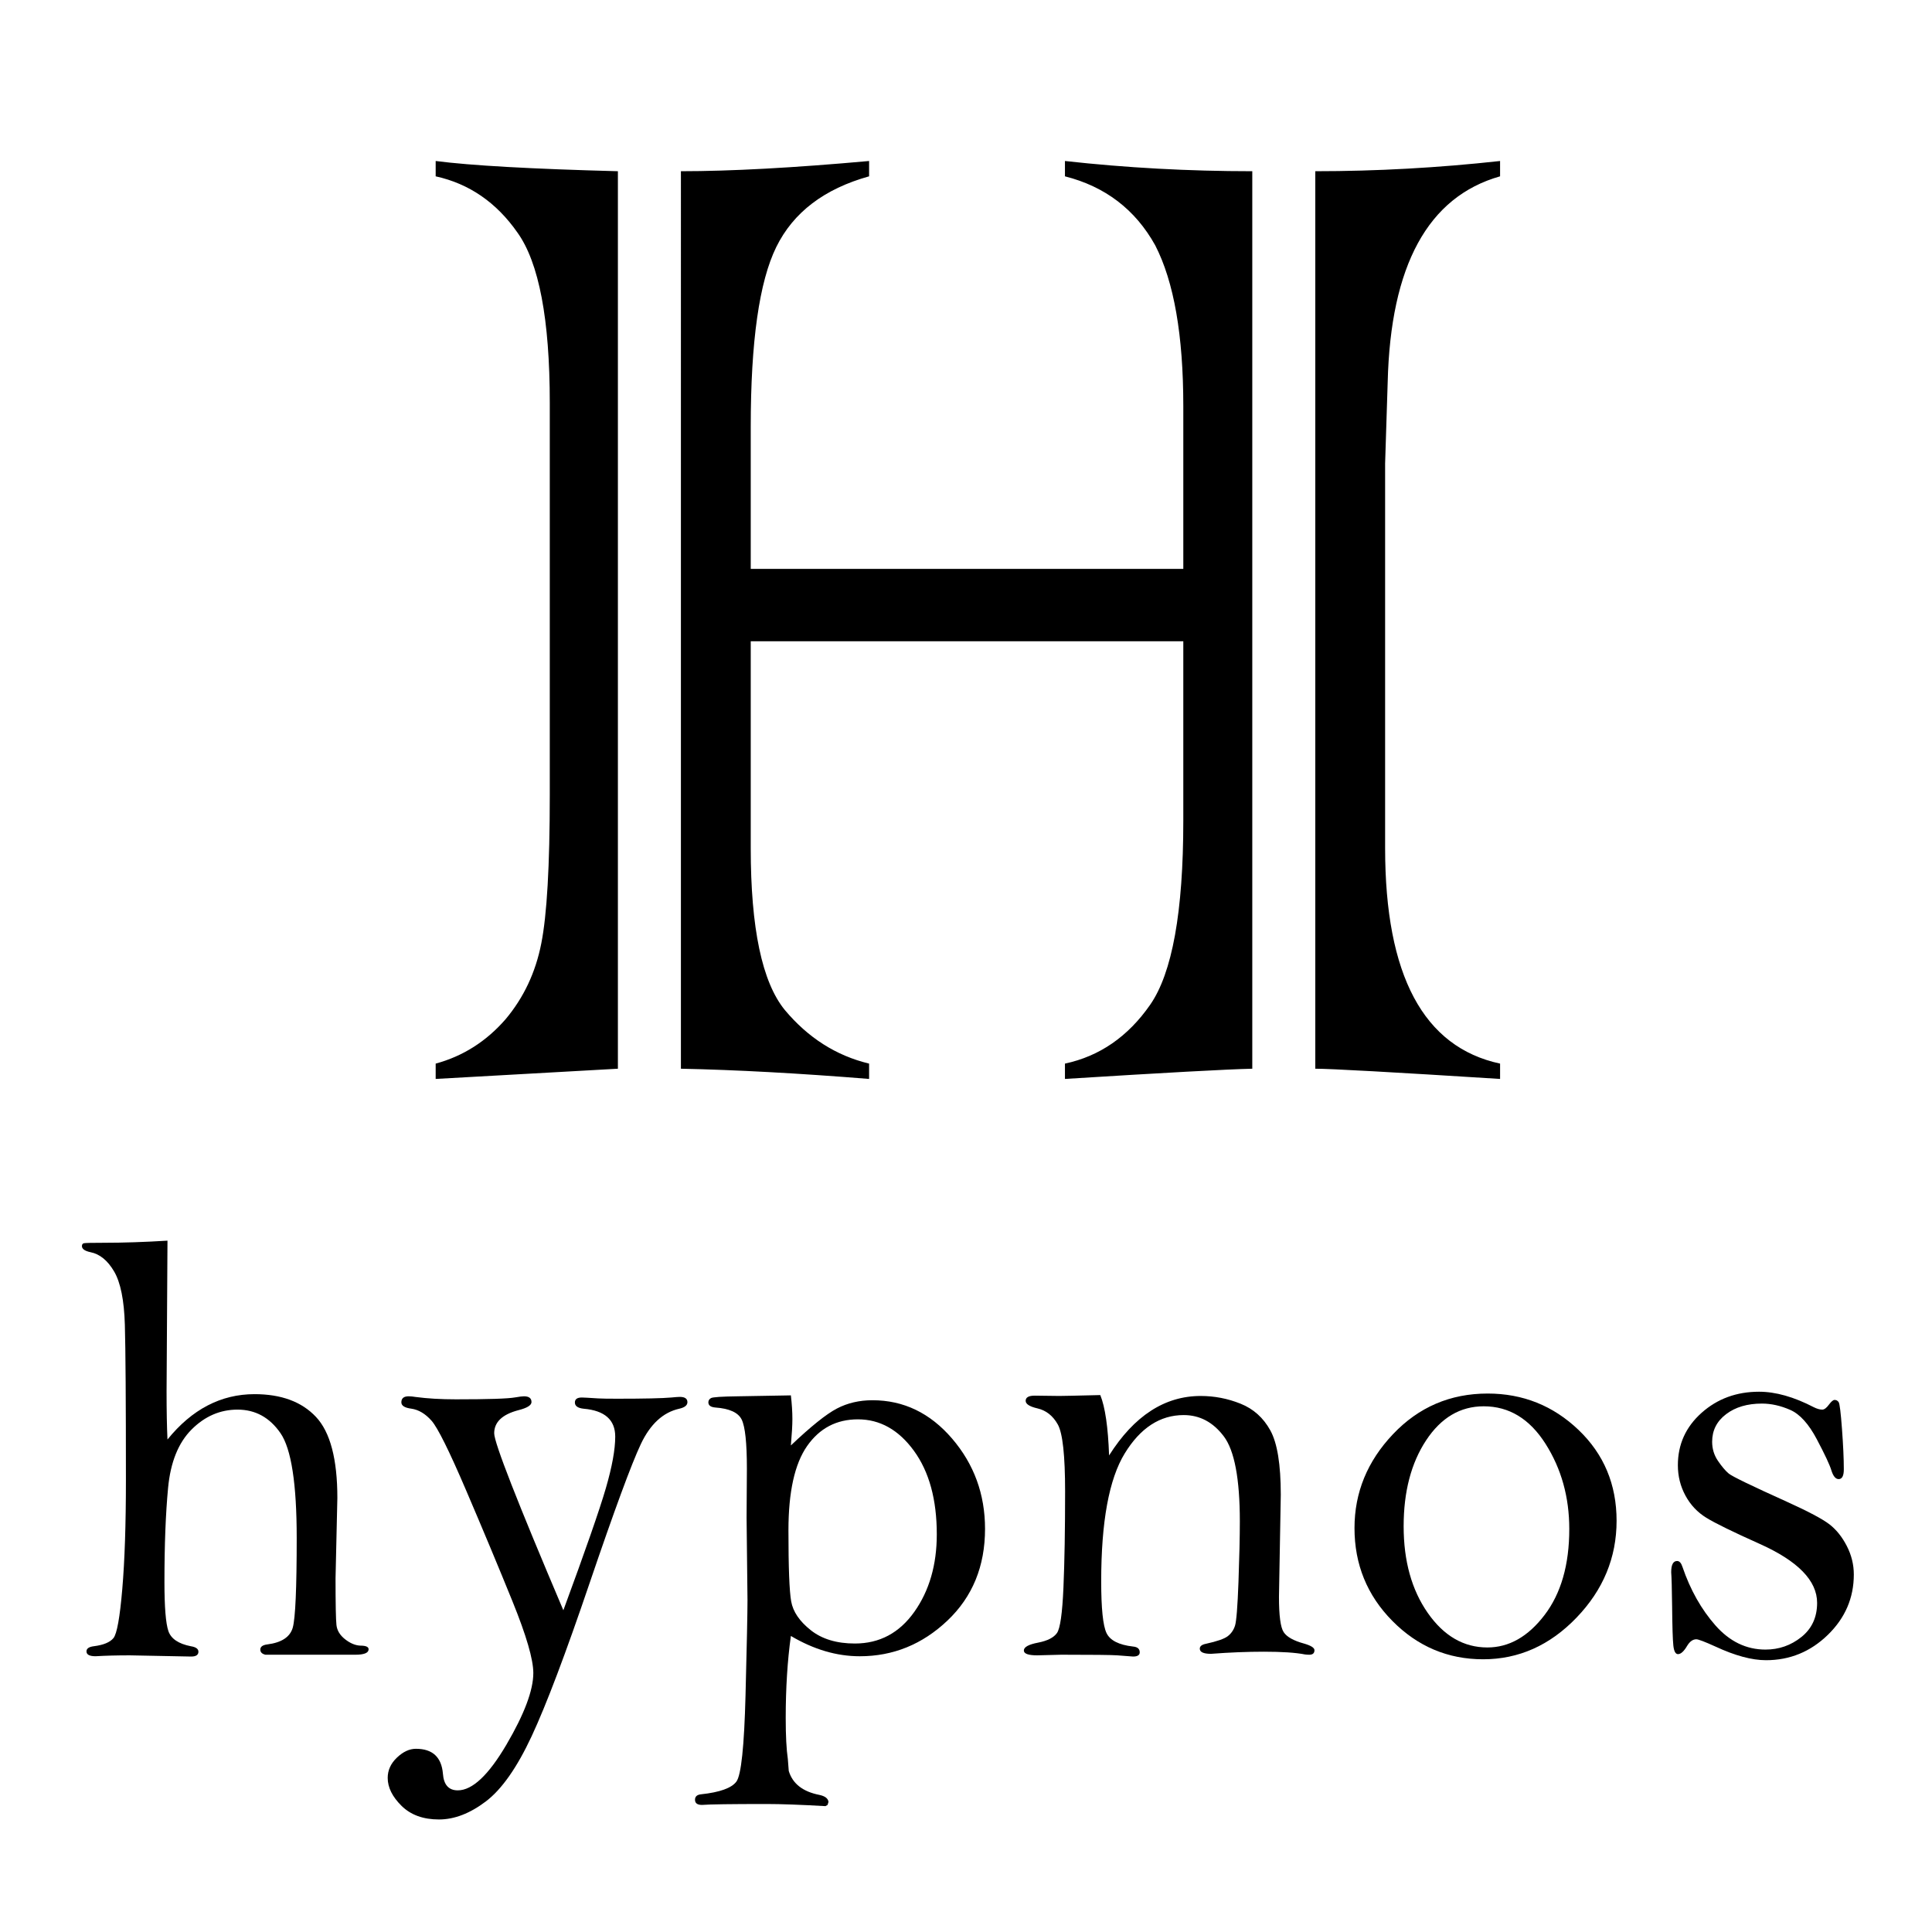 <?xml version="1.0" encoding="utf-8"?>
<!-- Generator: Adobe Illustrator 16.0.0, SVG Export Plug-In . SVG Version: 6.00 Build 0)  -->
<!DOCTYPE svg PUBLIC "-//W3C//DTD SVG 1.1//EN" "http://www.w3.org/Graphics/SVG/1.1/DTD/svg11.dtd">
<svg version="1.1" id="Calque_1" xmlns="http://www.w3.org/2000/svg" xmlns:xlink="http://www.w3.org/1999/xlink" x="0px" y="0px"
	 width="300px" height="300px" viewBox="0 0 300 300" enable-background="new 0 0 300 300" xml:space="preserve">
<g>
	<g>
		<path d="M26.006,223.526c3.799-4.694,8.306-7.042,13.519-7.042c4.146,0,7.325,1.178,9.539,3.533
			c2.214,2.354,3.321,6.547,3.321,12.577l-0.282,12.481c0,3.989,0.047,6.408,0.141,7.257c0.094,0.847,0.542,1.584,1.342,2.214
			c0.802,0.626,1.594,0.958,2.379,0.987c0.849,0,1.272,0.188,1.272,0.565c0,0.565-0.69,0.848-2.073,0.848H41.22
			c-0.533-0.125-0.799-0.392-0.799-0.801c0-0.439,0.359-0.707,1.083-0.8c2.229-0.283,3.548-1.154,3.958-2.615
			c0.407-1.459,0.611-6.1,0.611-13.919c0-8.416-0.841-13.841-2.52-16.273c-1.679-2.434-3.902-3.653-6.666-3.653
			c-2.7,0-5.079,1.03-7.136,3.087c-2.057,2.058-3.273,5.08-3.651,9.068s-0.565,8.854-0.565,14.602c0,3.894,0.204,6.438,0.612,7.63
			c0.408,1.194,1.57,1.979,3.486,2.356c0.785,0.126,1.178,0.408,1.178,0.849c0,0.502-0.377,0.752-1.131,0.752l-9.515-0.187
			c-2.042,0-3.815,0.047-5.323,0.139c-0.942,0-1.413-0.25-1.413-0.752c0-0.439,0.377-0.707,1.131-0.801
			c1.507-0.189,2.527-0.612,3.062-1.271c0.535-0.659,0.99-3.194,1.366-7.604c0.377-4.407,0.565-10.047,0.565-16.919
			c0-12.27-0.055-20.311-0.165-24.124c-0.11-3.813-0.667-6.572-1.672-8.284c-1.005-1.709-2.23-2.706-3.674-2.988
			c-0.878-0.188-1.319-0.502-1.319-0.941c0-0.251,0.102-0.401,0.307-0.448c0.203-0.047,1.216-0.07,3.038-0.07
			c3.078,0,6.39-0.111,9.939-0.33l-0.141,23.422C25.865,219.051,25.912,221.536,26.006,223.526z"/>
		<path d="M87.478,250.043c3.423-9.287,5.622-15.602,6.594-18.943s1.46-6.016,1.46-8.024c0-2.604-1.632-4.048-4.899-4.33
			c-0.911-0.097-1.365-0.419-1.365-0.968c0-0.516,0.36-0.774,1.083-0.774c0.25,0,1.098,0.047,2.543,0.141
			c0.564,0.033,1.554,0.047,2.967,0.047c4.175,0,6.972-0.063,8.385-0.188c0.627-0.063,1.067-0.095,1.319-0.095
			c0.784,0,1.177,0.275,1.177,0.822c0,0.483-0.424,0.823-1.272,1.015c-2.512,0.564-4.498,2.394-5.959,5.484
			c-1.46,3.09-4.105,10.267-7.937,21.53c-3.738,11.012-6.745,18.96-9.021,23.841c-2.277,4.881-4.648,8.255-7.112,10.124
			c-2.466,1.867-4.892,2.801-7.278,2.801c-2.45,0-4.389-0.707-5.817-2.12c-1.429-1.414-2.144-2.858-2.144-4.333
			c0-1.195,0.479-2.246,1.438-3.156c0.958-0.91,1.938-1.365,2.944-1.365c2.574,0,3.972,1.287,4.192,3.863
			c0.124,1.726,0.895,2.59,2.308,2.59c2.261,0,4.781-2.37,7.561-7.108c2.779-4.739,4.168-8.443,4.168-11.109
			c0-2.104-1.076-5.806-3.227-11.108c-2.15-5.302-4.545-11.036-7.184-17.201c-2.637-6.166-4.436-9.789-5.393-10.871
			c-0.958-1.083-2.002-1.706-3.133-1.87c-1.036-0.133-1.554-0.46-1.554-0.984c0-0.625,0.377-0.937,1.131-0.937
			c0.313,0,0.675,0.035,1.083,0.104c1.821,0.244,3.909,0.366,6.264,0.366c5.025,0,8.087-0.099,9.186-0.299
			c0.66-0.113,1.115-0.172,1.366-0.172c0.786,0,1.178,0.299,1.178,0.896c0,0.502-0.691,0.926-2.072,1.271
			c-2.481,0.661-3.721,1.852-3.721,3.577C76.738,224.033,80.318,233.194,87.478,250.043z"/>
		<path d="M122.807,216.673c0.157,1.352,0.235,2.576,0.235,3.674c0,0.942-0.078,2.309-0.235,4.099
			c3.108-2.951,5.487-4.859,7.136-5.724c1.649-0.864,3.493-1.294,5.536-1.294c4.836,0,8.957,1.985,12.364,5.958
			c3.406,3.974,5.113,8.644,5.113,14.014c0,5.81-1.949,10.559-5.844,14.25c-3.893,3.689-8.431,5.532-13.612,5.532
			c-3.58,0-7.145-1.051-10.693-3.153c-0.535,3.861-0.801,8.116-0.801,12.765c0,2.73,0.11,4.852,0.33,6.358l0.142,1.838
			c0.595,1.978,2.182,3.218,4.757,3.721c0.878,0.189,1.35,0.549,1.413,1.084l-0.141,0.471l-0.332,0.188
			c-3.871-0.22-6.908-0.33-9.111-0.33c-5.571,0-8.923,0.048-10.057,0.142c-0.724,0-1.086-0.267-1.086-0.802
			c0-0.502,0.314-0.784,0.943-0.847c2.92-0.314,4.75-0.974,5.488-1.979c0.738-1.005,1.208-5.458,1.413-13.354
			c0.204-7.898,0.306-12.837,0.306-14.816l-0.141-12.812l0.047-7.631c0-3.956-0.267-6.483-0.801-7.583
			c-0.534-1.101-1.9-1.728-4.098-1.886c-0.723-0.062-1.083-0.328-1.083-0.8c0-0.282,0.133-0.502,0.401-0.659
			c0.268-0.158,1.693-0.252,4.278-0.283L122.807,216.673z M122.429,237.635c0,5.747,0.141,9.422,0.424,11.022
			c0.282,1.601,1.295,3.093,3.039,4.476c1.743,1.382,4.027,2.071,6.853,2.071c3.832,0,6.91-1.641,9.233-4.922
			c2.323-3.28,3.486-7.293,3.486-12.036c0-5.4-1.186-9.727-3.557-12.977s-5.269-4.875-8.691-4.875c-3.329,0-5.958,1.382-7.89,4.145
			C123.395,227.303,122.429,231.668,122.429,237.635z"/>
		<path d="M170.852,216.626c0.755,1.854,1.209,4.978,1.367,9.373c1.947-3.077,4.104-5.384,6.477-6.924
			c2.37-1.538,4.953-2.309,7.75-2.309c2.136,0,4.199,0.4,6.192,1.201c1.994,0.799,3.534,2.179,4.616,4.14
			c1.085,1.961,1.626,5.292,1.626,9.997l-0.282,15.855c0,2.917,0.242,4.743,0.73,5.479c0.485,0.738,1.53,1.327,3.132,1.765
			c1.099,0.315,1.649,0.659,1.649,1.038c0,0.472-0.27,0.705-0.802,0.705c-0.22,0-0.439-0.014-0.66-0.042
			c-1.442-0.286-3.578-0.428-6.405-0.428c-2.543,0-5.276,0.108-8.197,0.329c-1.163,0-1.742-0.268-1.742-0.801
			c0-0.377,0.313-0.628,0.942-0.754c1.726-0.377,2.857-0.77,3.392-1.176c0.534-0.408,0.911-0.948,1.131-1.623s0.4-2.939,0.542-6.797
			c0.14-3.858,0.211-6.993,0.211-9.41c0-6.616-0.833-11.022-2.498-13.219c-1.662-2.195-3.735-3.293-6.216-3.293
			c-3.674,0-6.729,1.987-9.162,5.96c-2.434,3.973-3.651,10.591-3.651,19.853c0,4.21,0.275,6.887,0.825,8.033
			c0.549,1.146,1.923,1.846,4.121,2.096c0.69,0.063,1.037,0.361,1.037,0.896c0,0.439-0.346,0.658-1.034,0.658l-2.443-0.187
			c-0.877-0.063-3.773-0.096-8.69-0.096l-3.76,0.096c-1.378,0-2.066-0.252-2.066-0.754c0-0.534,0.748-0.942,2.245-1.226
			c1.433-0.282,2.398-0.778,2.898-1.485c0.498-0.708,0.833-3.059,1.005-7.052c0.172-3.992,0.258-8.977,0.258-14.951
			c0-5.565-0.377-9.025-1.131-10.377c-0.755-1.351-1.807-2.185-3.156-2.5c-1.225-0.281-1.837-0.674-1.837-1.177
			c0-0.534,0.471-0.803,1.413-0.803l3.815,0.048C164.901,216.767,167.021,216.719,170.852,216.626z"/>
		<path d="M210.326,237.281c0-5.521,1.994-10.383,5.983-14.587c3.986-4.201,8.885-6.305,14.696-6.305
			c5.463,0,10.166,1.884,14.107,5.647c3.94,3.764,5.911,8.468,5.911,14.114c0,5.71-2.071,10.721-6.218,15.033
			c-4.145,4.313-8.981,6.469-14.507,6.469c-5.466,0-10.159-1.981-14.086-5.951C212.289,247.734,210.326,242.927,210.326,237.281z
			 M217.957,236.998c0,5.396,1.248,9.879,3.744,13.455c2.496,3.577,5.583,5.364,9.257,5.364c3.359,0,6.319-1.677,8.879-5.034
			c2.559-3.355,3.84-7.809,3.84-13.36c0-4.956-1.233-9.37-3.697-13.244c-2.467-3.873-5.662-5.81-9.587-5.81
			c-3.643,0-6.626,1.764-8.95,5.291C219.118,227.189,217.957,231.636,217.957,236.998z"/>
		<path d="M287.86,244.49c0,3.637-1.348,6.763-4.044,9.38c-2.695,2.617-5.894,3.925-9.591,3.925c-2.196,0-4.813-0.705-7.853-2.119
			c-1.662-0.754-2.649-1.129-2.963-1.129c-0.532,0-1.004,0.328-1.411,0.987c-0.512,0.879-0.992,1.319-1.44,1.319
			c-0.386,0-0.627-0.447-0.722-1.342c-0.097-0.895-0.16-2.93-0.191-6.102c-0.033-2.73-0.08-4.489-0.143-5.275
			c0-1.16,0.307-1.743,0.92-1.743c0.355,0,0.63,0.3,0.823,0.895c1.218,3.581,2.931,6.619,5.134,9.117
			c2.205,2.495,4.791,3.743,7.762,3.743c2.095,0,3.954-0.65,5.581-1.954c1.625-1.303,2.438-3.068,2.438-5.3
			c0-3.453-2.992-6.516-8.977-9.185c-4.106-1.837-6.847-3.181-8.226-4.029c-1.38-0.849-2.46-1.997-3.243-3.442
			c-0.783-1.446-1.176-3.019-1.176-4.716c0-3.238,1.229-5.95,3.681-8.136c2.454-2.185,5.428-3.277,8.921-3.277
			c2.582,0,5.413,0.801,8.498,2.402c0.503,0.252,0.943,0.376,1.319,0.376c0.315,0,0.661-0.256,1.04-0.776
			c0.365-0.486,0.655-0.729,0.871-0.729c0.276,0,0.489,0.119,0.642,0.354c0.153,0.236,0.325,1.623,0.512,4.162
			c0.189,2.538,0.284,4.624,0.284,6.264c0,1.01-0.269,1.515-0.802,1.515c-0.472,0-0.849-0.455-1.13-1.361
			c-0.253-0.845-1.006-2.456-2.263-4.831c-1.255-2.378-2.63-3.896-4.121-4.553c-1.492-0.655-2.959-0.983-4.403-0.983
			c-2.261,0-4.114,0.548-5.559,1.644c-1.445,1.098-2.168,2.524-2.168,4.28c0,1.098,0.3,2.085,0.896,2.961
			c0.597,0.879,1.154,1.537,1.673,1.976c0.519,0.439,3.51,1.89,8.973,4.353c3.393,1.536,5.622,2.722,6.691,3.551
			c1.065,0.832,1.961,1.952,2.682,3.361C287.5,241.482,287.86,242.954,287.86,244.49z"/>
	</g>
	<g>
		<path d="M95.947,26.587v139.362l-28.296,1.587v-2.38c4.231-1.145,7.845-3.438,10.842-6.875c2.82-3.35,4.671-7.273,5.554-11.769
			c0.879-4.406,1.322-12.075,1.322-23.006V62.551c0-12.958-1.676-21.771-5.024-26.444c-3.263-4.671-7.494-7.58-12.694-8.727V25
			C73.116,25.707,82.547,26.236,95.947,26.587z M194.454,26.587v139.362c-3.88,0.087-13.577,0.616-29.089,1.587v-2.38
			c5.375-1.145,9.784-4.186,13.222-9.123c3.438-4.936,5.156-14.455,5.156-28.56V99.574h-67.169v32.13
			c0,12.429,1.762,20.805,5.289,25.122c3.613,4.32,7.976,7.098,13.09,8.33v2.38c-10.931-0.882-20.672-1.411-29.221-1.587V26.587
			c7.756,0,17.497-0.529,29.221-1.587v2.38c-6.964,1.94-11.768,5.599-14.412,10.975c-2.645,5.378-3.967,14.677-3.967,27.899v22.081
			h67.169V63.08c0-11.018-1.454-19.348-4.363-24.99c-3.086-5.553-7.758-9.123-14.015-10.71V25
			C174.885,26.058,184.58,26.587,194.454,26.587z M204.238,165.949V26.587c9.519,0,19.084-0.529,28.693-1.587v2.38
			c-11.195,3.173-17.014,13.84-17.453,31.998l-0.398,12.562v59.765c0,19.747,5.952,30.897,17.852,33.452v2.38
			C216.183,166.479,206.618,165.949,204.238,165.949z"/>
	</g>
</g>
</svg>
